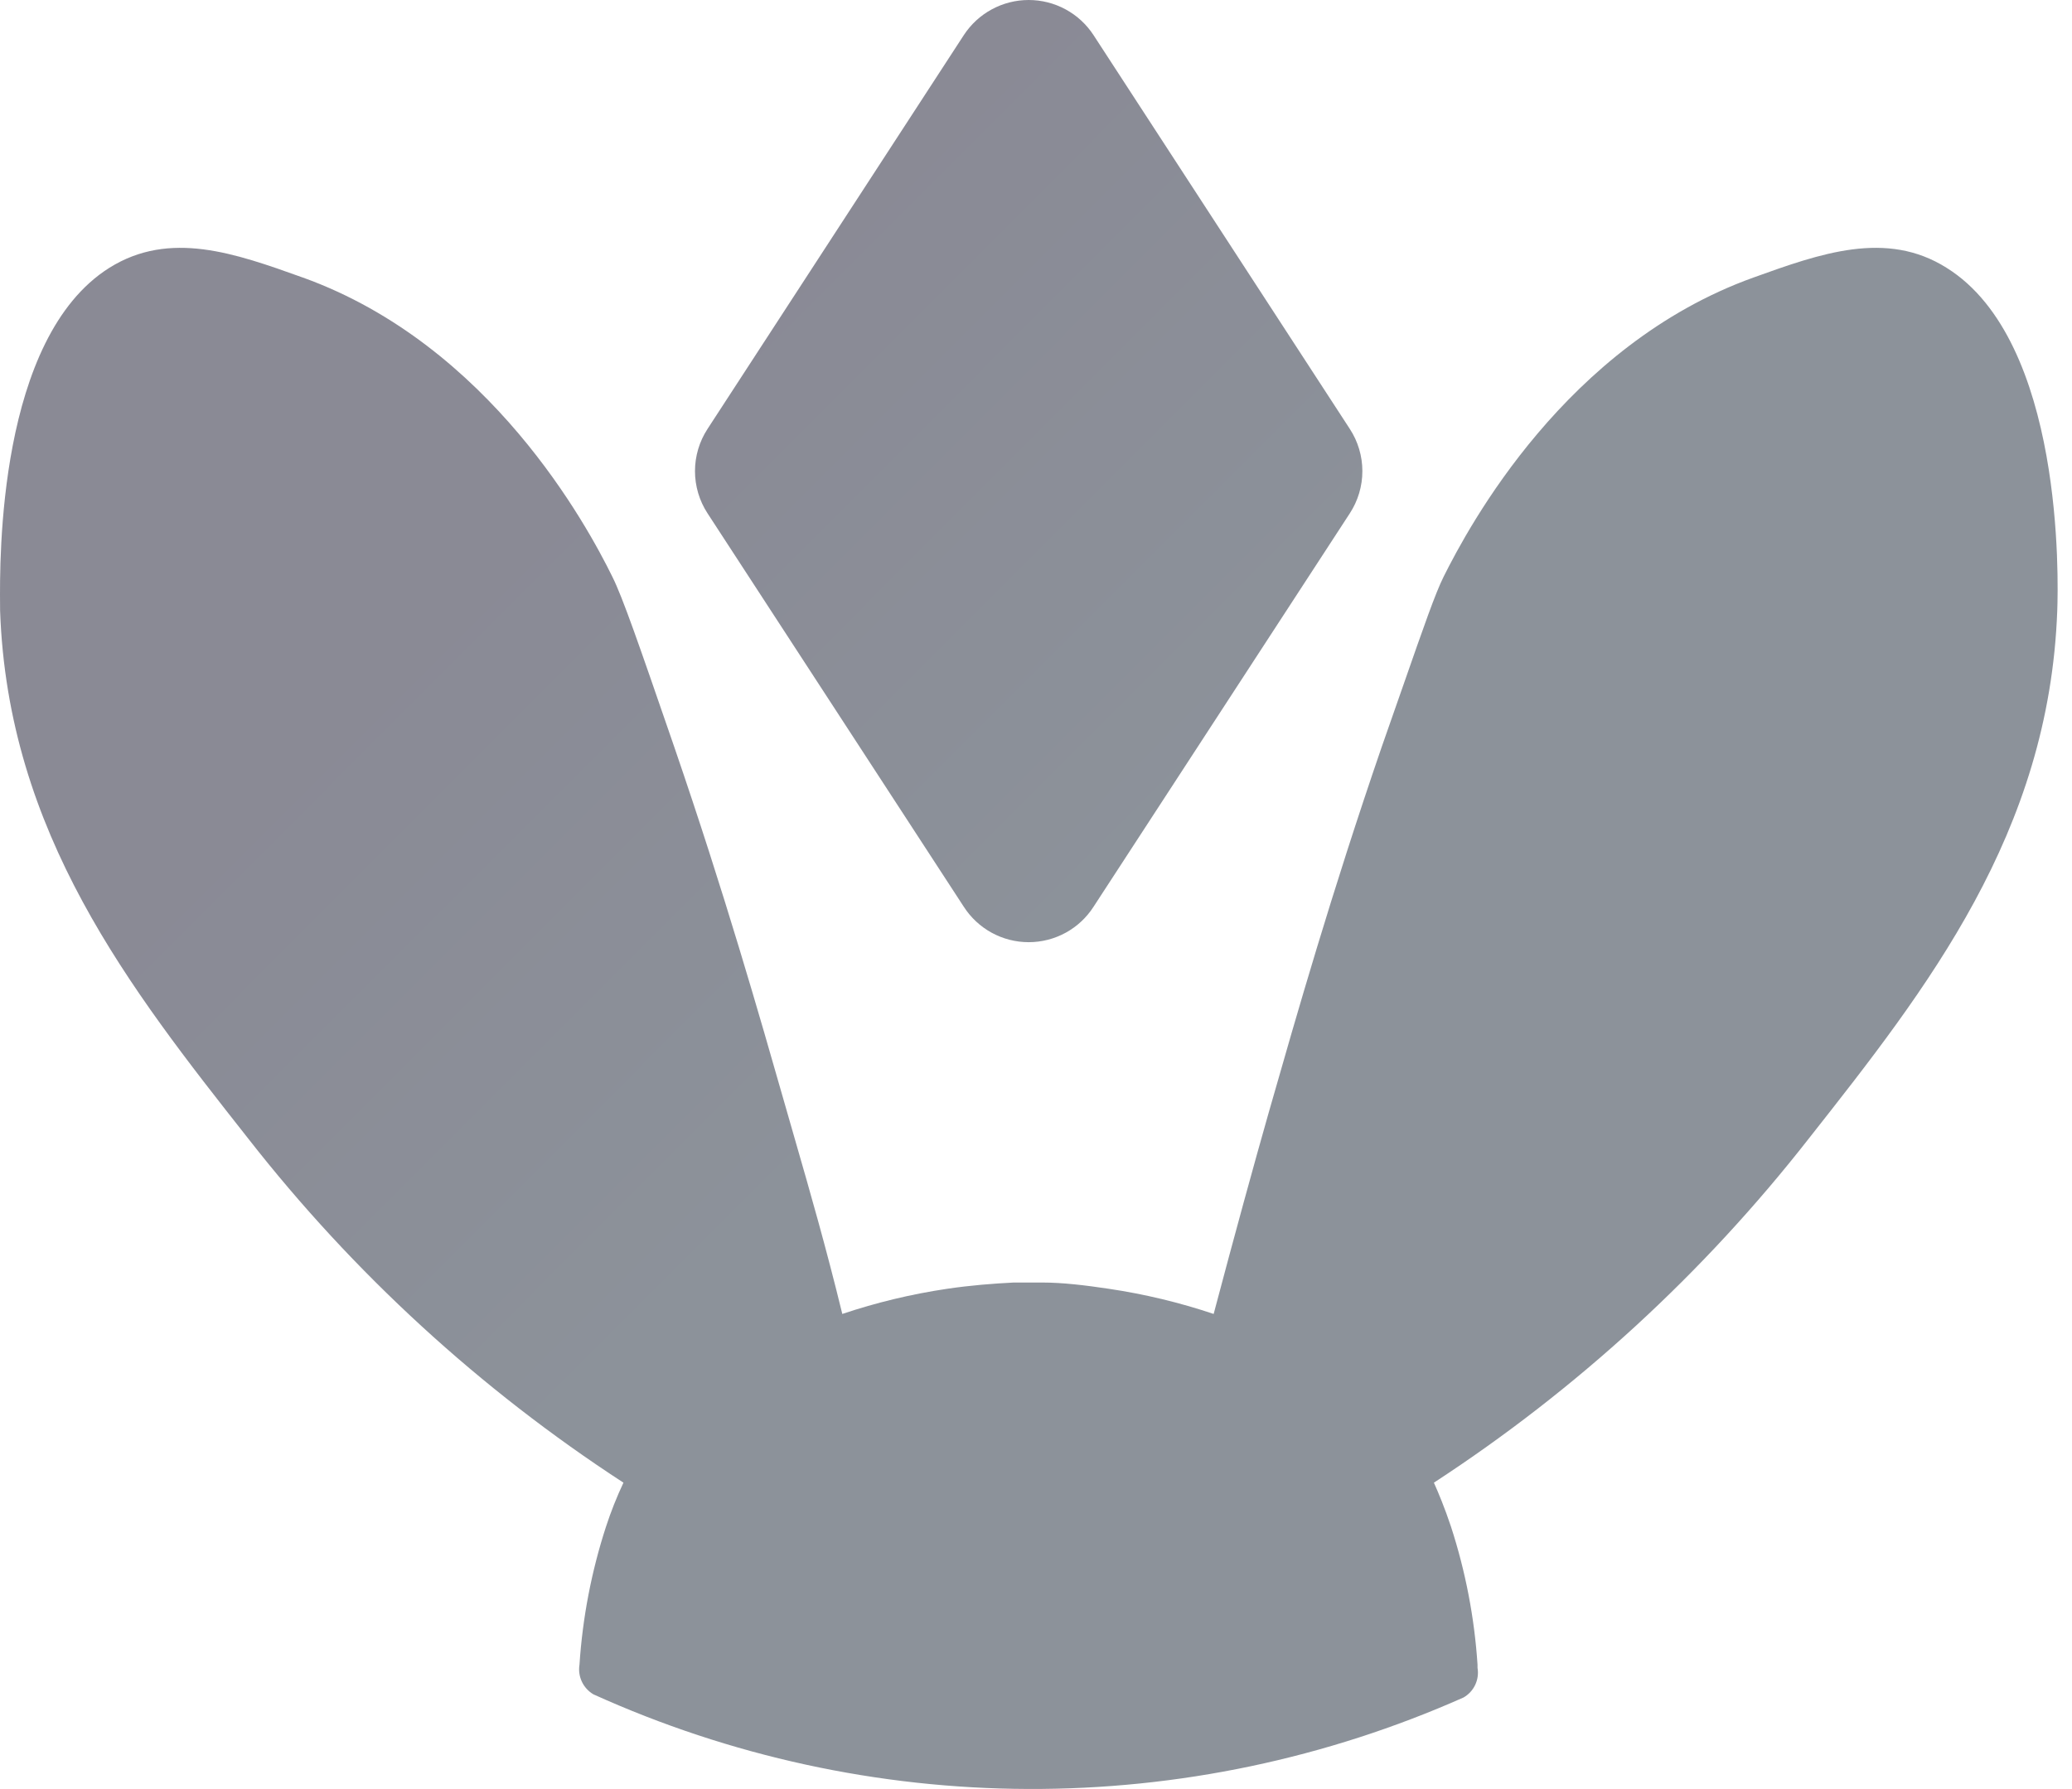 <svg width="132" height="114" viewBox="0 0 132 114" fill="none" xmlns="http://www.w3.org/2000/svg">
<path opacity="0.5" fill-rule="evenodd" clip-rule="evenodd" d="M45.077 32.713L61.397 57.774C61.842 58.468 62.454 59.039 63.177 59.434C63.9 59.829 64.71 60.036 65.533 60.036C66.357 60.036 67.167 59.829 67.89 59.434C68.613 59.039 69.225 58.468 69.669 57.774L85.99 32.713C86.513 31.913 86.792 30.977 86.792 30.02C86.792 29.064 86.513 28.127 85.99 27.327L69.669 2.244C69.221 1.555 68.608 0.988 67.886 0.597C67.163 0.205 66.355 0 65.533 0C64.712 0 63.903 0.205 63.181 0.597C62.459 0.988 61.846 1.555 61.397 2.244L45.077 27.327C44.554 28.127 44.275 29.064 44.275 30.02C44.275 30.977 44.554 31.913 45.077 32.713ZM115.23 72.552C122.79 62.96 130.549 53.078 131.061 38.9C131.128 37.031 131.506 21.74 124.012 17.066C120.168 14.641 115.967 16.152 111.7 17.687L111.694 17.689C99.754 21.985 93.572 33.536 91.971 36.742C91.445 37.794 90.713 39.895 89.408 43.638C89.002 44.802 88.541 46.125 88.013 47.625C84.809 56.962 82.623 64.608 80.877 70.712L80.809 70.95C79.898 74.155 78.697 78.517 77.318 83.725C75.146 82.996 72.914 82.46 70.648 82.123C69.158 81.9 67.712 81.723 66.4 81.723H64.577C63.266 81.789 61.842 81.9 60.33 82.123C58.064 82.46 55.832 82.996 53.66 83.725C52.629 79.491 51.569 75.815 50.719 72.866C50.524 72.189 50.339 71.549 50.169 70.95L50.101 70.712C48.355 64.608 46.169 56.962 42.965 47.625L42.75 47.001C40.713 41.093 39.673 38.075 39.007 36.742C37.428 33.536 31.224 21.985 19.306 17.689L19.247 17.669C14.976 16.14 10.816 14.651 6.965 17.066C-0.133 21.534 -0.02 35.599 0.004 38.563C0.005 38.7 0.006 38.813 0.006 38.9C0.495 53.078 8.255 62.96 15.815 72.552C22.518 81.131 30.596 88.539 39.718 94.476C39.29 95.387 38.918 96.323 38.606 97.28C37.68 100.129 37.113 103.082 36.917 106.071C36.857 106.44 36.909 106.818 37.068 107.155C37.227 107.493 37.484 107.775 37.806 107.964C46.51 111.904 55.948 113.959 65.501 113.993C75.054 114.028 84.506 112.041 93.239 108.163C93.562 107.977 93.822 107.696 93.981 107.358C94.14 107.019 94.192 106.641 94.128 106.272V106.071C93.932 103.082 93.364 100.129 92.438 97.28C92.038 96.078 91.638 95.121 91.349 94.476C100.461 88.534 108.529 81.126 115.23 72.552Z" fill="url(#paint0_linear_497_6)"/>
<defs>
<linearGradient id="paint0_linear_497_6" x1="49.518" y1="13.986" x2="81.576" y2="46.013" gradientUnits="userSpaceOnUse">
<stop stop-color="#15152C"/>
<stop offset="1" stop-color="#1A2636"/>
</linearGradient>
</defs>
</svg>
